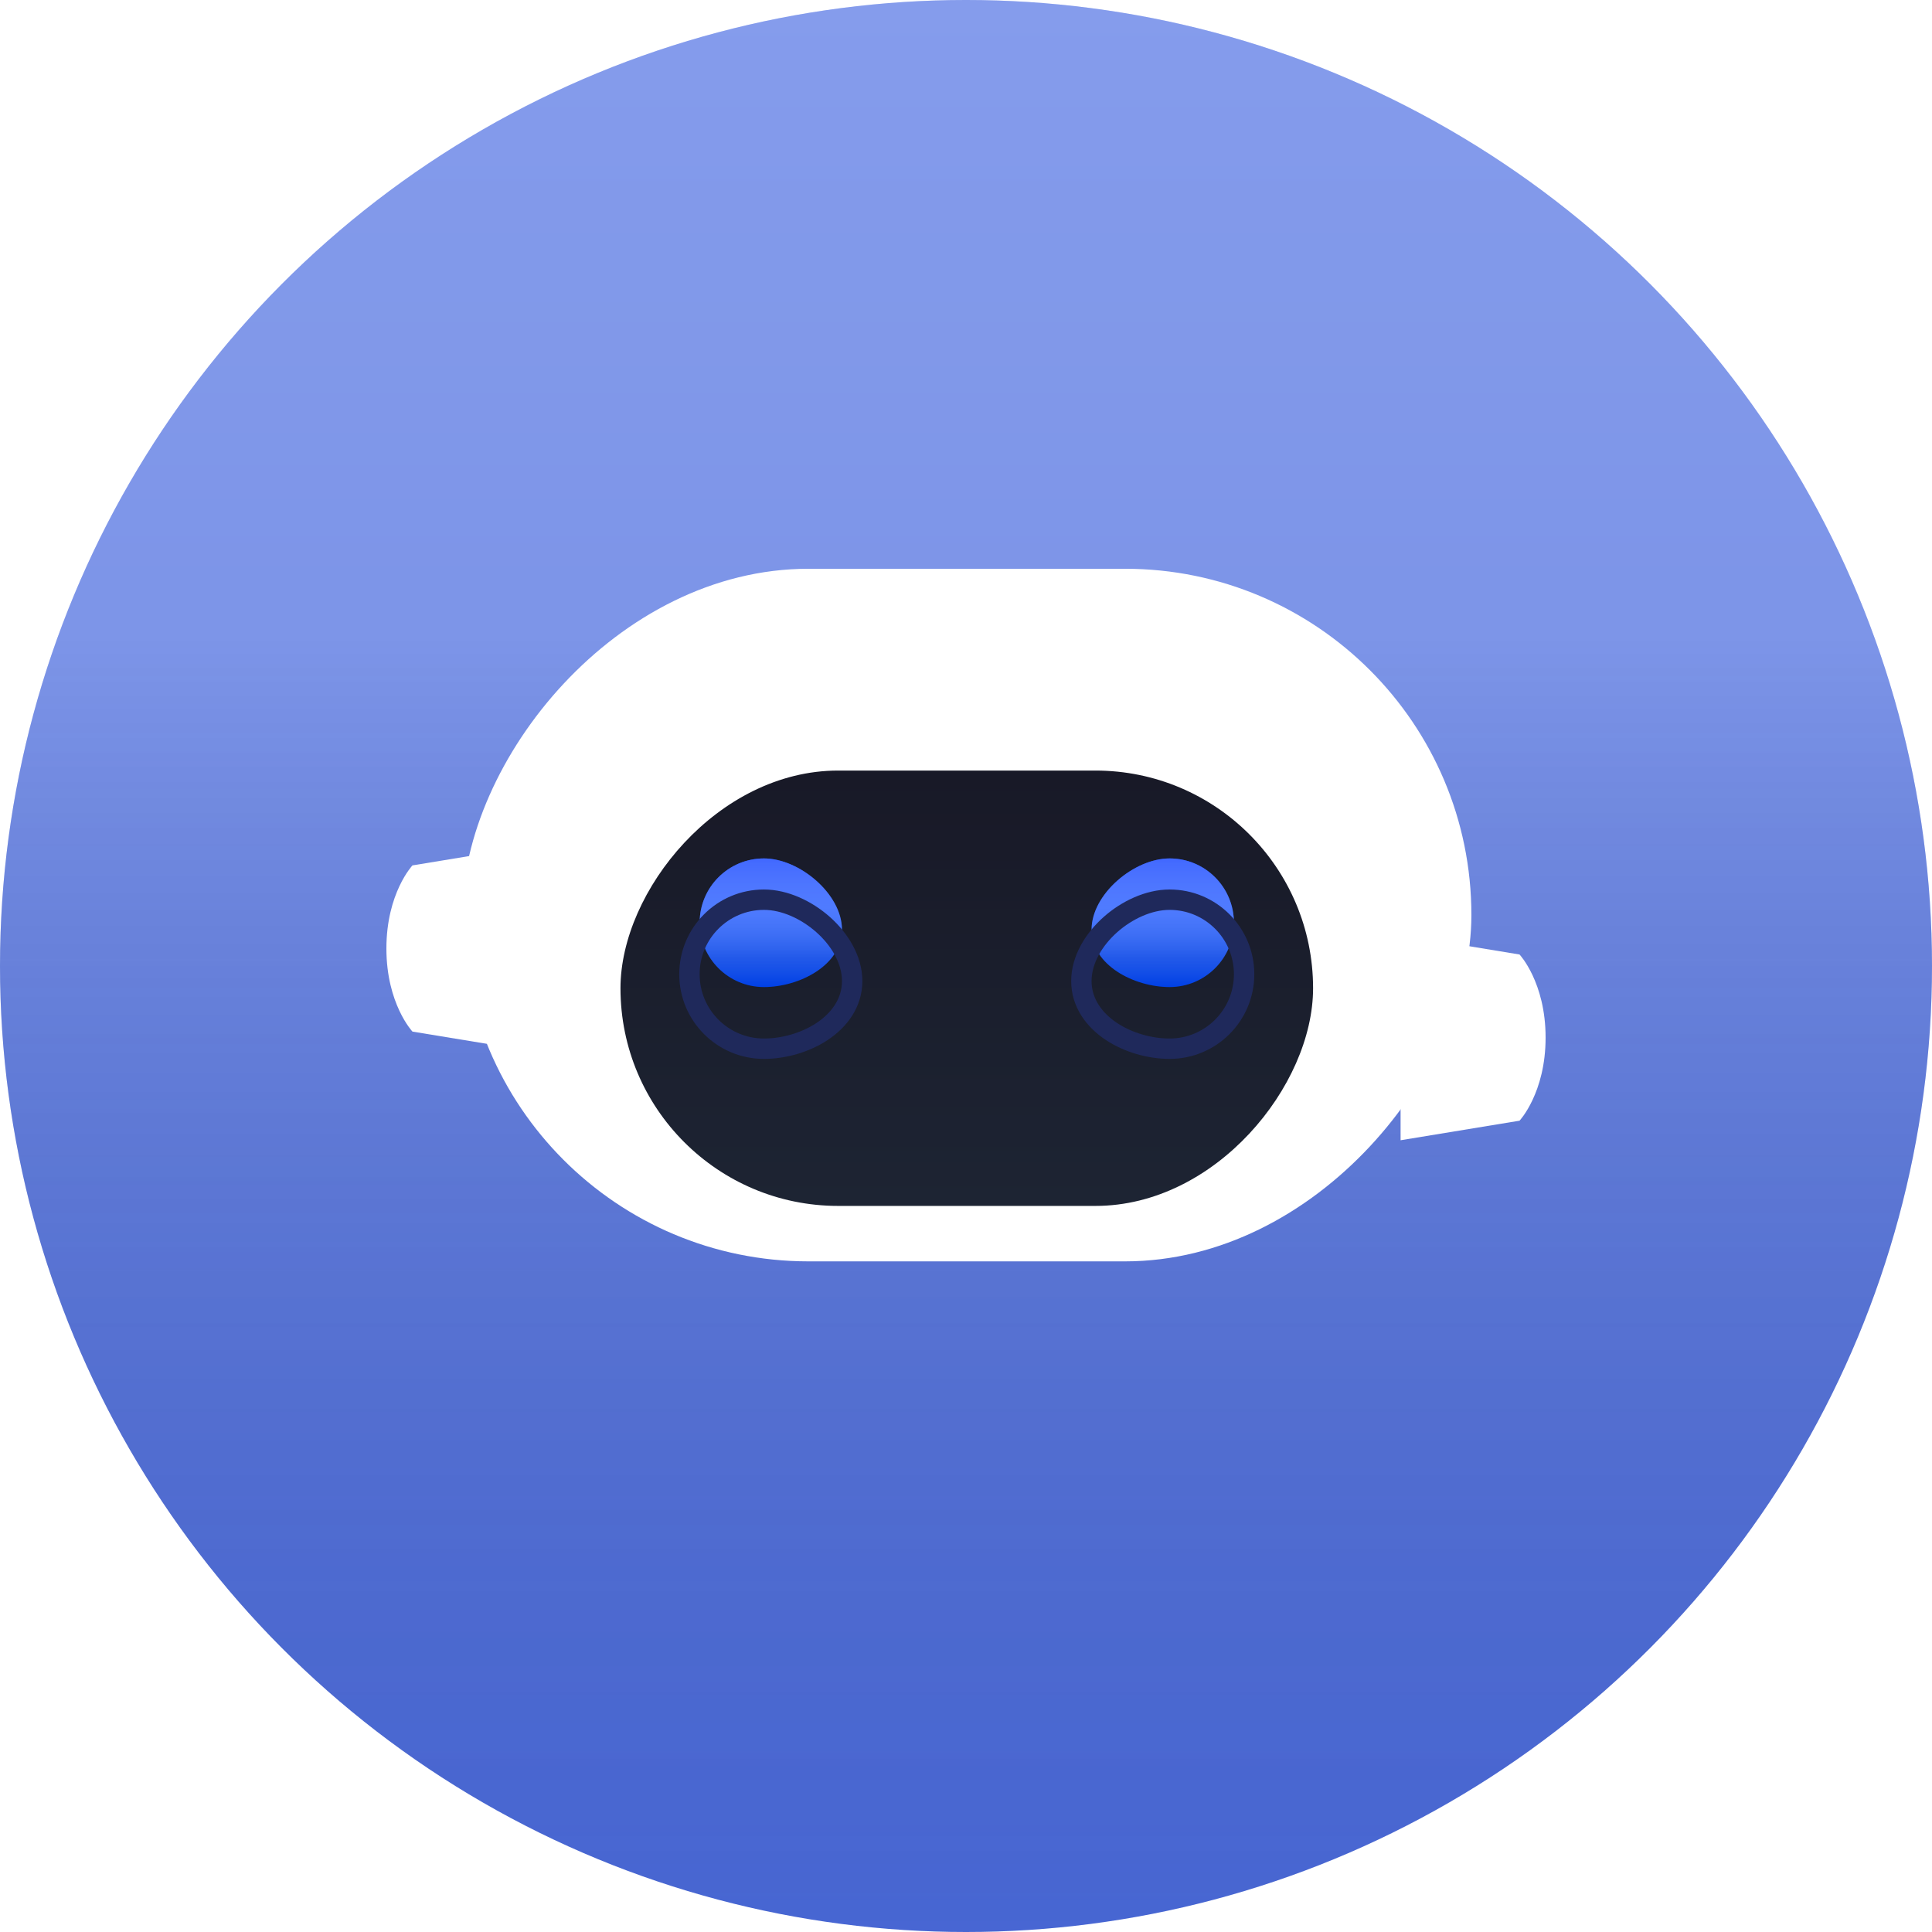 <svg width="100" height="100" viewBox="0 0 100 100" fill="none" xmlns="http://www.w3.org/2000/svg">
<circle cx="50" cy="50" r="50" fill="url(#paint0_linear)"/>
<circle cx="50" cy="50" r="50" fill="url(#paint1_linear)" fill-opacity="0.2" style="mix-blend-mode:soft-light"/>
<g filter="url(#filter0_i)">
<path d="M27.506 55.93V45.303L21.349 46.316C21.349 46.316 20 47.749 20 50.617C20 53.484 21.349 54.918 21.349 54.918L27.506 55.93Z" fill="white"/>
</g>
<g filter="url(#filter1_dii)">
<path d="M72.494 55.93V45.303L78.651 46.316C78.651 46.316 80 47.749 80 50.617C80 53.484 78.651 54.918 78.651 54.918L72.494 55.93Z" fill="white"/>
</g>
<g filter="url(#filter2_ii)">
<rect width="52.238" height="35.849" rx="17.925" transform="matrix(-1 0 0 1 76.159 32.5)" fill="white"/>
</g>
<g filter="url(#filter3_ii)">
<rect width="35.849" height="22.534" rx="11.267" transform="matrix(-1 0 0 1 67.965 39.158)" fill="url(#paint2_linear)"/>
</g>
<g filter="url(#filter4_iii)">
<path d="M36.213 50.425C36.213 52.263 37.703 53.754 39.541 53.754C41.38 53.754 43.58 52.618 43.58 50.78C43.58 48.941 41.38 47.096 39.541 47.096C37.703 47.096 36.213 48.586 36.213 50.425Z" fill="#0047FF"/>
<path d="M36.213 50.425C36.213 52.263 37.703 53.754 39.541 53.754C41.38 53.754 43.58 52.618 43.58 50.78C43.58 48.941 41.38 47.096 39.541 47.096C37.703 47.096 36.213 48.586 36.213 50.425Z" fill="url(#paint3_linear)"/>
<path d="M36.213 50.425C36.213 52.263 37.703 53.754 39.541 53.754C41.38 53.754 43.58 52.618 43.58 50.78C43.58 48.941 41.38 47.096 39.541 47.096C37.703 47.096 36.213 48.586 36.213 50.425Z" fill="url(#paint4_linear)" fill-opacity="0.7"/>
</g>
<path d="M39.541 54.281C37.411 54.281 35.685 52.555 35.685 50.425C35.685 48.295 37.411 46.568 39.541 46.568C40.623 46.568 41.752 47.102 42.6 47.853C43.446 48.603 44.108 49.656 44.108 50.78C44.108 51.934 43.413 52.822 42.541 53.397C41.669 53.971 40.558 54.281 39.541 54.281Z" stroke="#1F295B" stroke-width="1.055"/>
<g filter="url(#filter5_iii)">
<path d="M56.5 50.78C56.5 52.618 58.7 53.754 60.539 53.754C62.377 53.754 63.868 52.263 63.868 50.425C63.868 48.586 62.377 47.096 60.539 47.096C58.7 47.096 56.5 48.941 56.5 50.78Z" fill="#0047FF"/>
<path d="M56.5 50.78C56.5 52.618 58.7 53.754 60.539 53.754C62.377 53.754 63.868 52.263 63.868 50.425C63.868 48.586 62.377 47.096 60.539 47.096C58.7 47.096 56.5 48.941 56.5 50.78Z" fill="url(#paint5_linear)"/>
<path d="M56.5 50.78C56.5 52.618 58.7 53.754 60.539 53.754C62.377 53.754 63.868 52.263 63.868 50.425C63.868 48.586 62.377 47.096 60.539 47.096C58.7 47.096 56.5 48.941 56.5 50.78Z" fill="url(#paint6_linear)" fill-opacity="0.7"/>
</g>
<path d="M60.539 54.281C59.523 54.281 58.411 53.971 57.54 53.397C56.667 52.822 55.972 51.934 55.972 50.78C55.972 49.656 56.635 48.603 57.48 47.853C58.328 47.102 59.458 46.568 60.539 46.568C62.669 46.568 64.395 48.295 64.395 50.425C64.395 52.555 62.669 54.281 60.539 54.281Z" stroke="#1F295B" stroke-width="1.055"/>
<defs>
<filter id="filter0_i" x="20" y="44.161" width="7.506" height="11.769" filterUnits="userSpaceOnUse" color-interpolation-filters="sRGB">
<feFlood flood-opacity="0" result="BackgroundImageFix"/>
<feBlend mode="normal" in="SourceGraphic" in2="BackgroundImageFix" result="shape"/>
<feColorMatrix in="SourceAlpha" type="matrix" values="0 0 0 0 0 0 0 0 0 0 0 0 0 0 0 0 0 0 127 0" result="hardAlpha"/>
<feOffset dy="-1.523"/>
<feGaussianBlur stdDeviation="0.571"/>
<feComposite in2="hardAlpha" operator="arithmetic" k2="-1" k3="1"/>
<feColorMatrix type="matrix" values="0 0 0 0 0 0 0 0 0 0.266 0 0 0 0 0.783 0 0 0 0.3 0"/>
<feBlend mode="normal" in2="shape" result="effect1_innerShadow"/>
</filter>
<filter id="filter1_dii" x="61.218" y="40.178" width="30.057" height="33.178" filterUnits="userSpaceOnUse" color-interpolation-filters="sRGB">
<feFlood flood-opacity="0" result="BackgroundImageFix"/>
<feColorMatrix in="SourceAlpha" type="matrix" values="0 0 0 0 0 0 0 0 0 0 0 0 0 0 0 0 0 0 127 0"/>
<feOffset dy="6.15"/>
<feGaussianBlur stdDeviation="5.638"/>
<feColorMatrix type="matrix" values="0 0 0 0 0 0 0 0 0 0.045 0 0 0 0 0.45 0 0 0 0.05 0"/>
<feBlend mode="normal" in2="BackgroundImageFix" result="effect1_dropShadow"/>
<feBlend mode="normal" in="SourceGraphic" in2="effect1_dropShadow" result="shape"/>
<feColorMatrix in="SourceAlpha" type="matrix" values="0 0 0 0 0 0 0 0 0 0 0 0 0 0 0 0 0 0 127 0" result="hardAlpha"/>
<feOffset dy="-1.523"/>
<feGaussianBlur stdDeviation="0.571"/>
<feComposite in2="hardAlpha" operator="arithmetic" k2="-1" k3="1"/>
<feColorMatrix type="matrix" values="0 0 0 0 0 0 0 0 0 0.266 0 0 0 0 0.783 0 0 0 0.3 0"/>
<feBlend mode="normal" in2="shape" result="effect2_innerShadow"/>
<feColorMatrix in="SourceAlpha" type="matrix" values="0 0 0 0 0 0 0 0 0 0 0 0 0 0 0 0 0 0 127 0" result="hardAlpha"/>
<feOffset dy="-1.538"/>
<feGaussianBlur stdDeviation="1.025"/>
<feComposite in2="hardAlpha" operator="arithmetic" k2="-1" k3="1"/>
<feColorMatrix type="matrix" values="0 0 0 0 0.767 0 0 0 0 0.93 0 0 0 0 1 0 0 0 0.4 0"/>
<feBlend mode="normal" in2="effect2_innerShadow" result="effect3_innerShadow"/>
</filter>
<filter id="filter2_ii" x="23.921" y="30.962" width="52.238" height="37.387" filterUnits="userSpaceOnUse" color-interpolation-filters="sRGB">
<feFlood flood-opacity="0" result="BackgroundImageFix"/>
<feBlend mode="normal" in="SourceGraphic" in2="BackgroundImageFix" result="shape"/>
<feColorMatrix in="SourceAlpha" type="matrix" values="0 0 0 0 0 0 0 0 0 0 0 0 0 0 0 0 0 0 127 0" result="hardAlpha"/>
<feOffset dy="-1.523"/>
<feGaussianBlur stdDeviation="0.571"/>
<feComposite in2="hardAlpha" operator="arithmetic" k2="-1" k3="1"/>
<feColorMatrix type="matrix" values="0 0 0 0 0.69 0 0 0 0 0.777 0 0 0 0 1 0 0 0 0.8 0"/>
<feBlend mode="normal" in2="shape" result="effect1_innerShadow"/>
<feColorMatrix in="SourceAlpha" type="matrix" values="0 0 0 0 0 0 0 0 0 0 0 0 0 0 0 0 0 0 127 0" result="hardAlpha"/>
<feOffset dy="-1.538"/>
<feGaussianBlur stdDeviation="1.025"/>
<feComposite in2="hardAlpha" operator="arithmetic" k2="-1" k3="1"/>
<feColorMatrix type="matrix" values="0 0 0 0 0.767 0 0 0 0 0.93 0 0 0 0 1 0 0 0 0.4 0"/>
<feBlend mode="normal" in2="effect1_innerShadow" result="effect2_innerShadow"/>
</filter>
<filter id="filter3_ii" x="32.115" y="38.396" width="35.849" height="24.782" filterUnits="userSpaceOnUse" color-interpolation-filters="sRGB">
<feFlood flood-opacity="0" result="BackgroundImageFix"/>
<feBlend mode="normal" in="SourceGraphic" in2="BackgroundImageFix" result="shape"/>
<feColorMatrix in="SourceAlpha" type="matrix" values="0 0 0 0 0 0 0 0 0 0 0 0 0 0 0 0 0 0 127 0" result="hardAlpha"/>
<feOffset dy="1.487"/>
<feGaussianBlur stdDeviation="0.744"/>
<feComposite in2="hardAlpha" operator="arithmetic" k2="-1" k3="1"/>
<feColorMatrix type="matrix" values="0 0 0 0 0.188 0 0 0 0 0.399 0 0 0 0 0.942 0 0 0 0.31 0"/>
<feBlend mode="normal" in2="shape" result="effect1_innerShadow"/>
<feColorMatrix in="SourceAlpha" type="matrix" values="0 0 0 0 0 0 0 0 0 0 0 0 0 0 0 0 0 0 127 0" result="hardAlpha"/>
<feOffset dy="-0.761"/>
<feGaussianBlur stdDeviation="0.381"/>
<feComposite in2="hardAlpha" operator="arithmetic" k2="-1" k3="1"/>
<feColorMatrix type="matrix" values="0 0 0 0 0.081 0 0 0 0 0.101 0 0 0 0 0.208 0 0 0 0.8 0"/>
<feBlend mode="normal" in2="effect1_innerShadow" result="effect2_innerShadow"/>
</filter>
<filter id="filter4_iii" x="35.157" y="43.756" width="9.478" height="11.434" filterUnits="userSpaceOnUse" color-interpolation-filters="sRGB">
<feFlood flood-opacity="0" result="BackgroundImageFix"/>
<feBlend mode="normal" in="SourceGraphic" in2="BackgroundImageFix" result="shape"/>
<feColorMatrix in="SourceAlpha" type="matrix" values="0 0 0 0 0 0 0 0 0 0 0 0 0 0 0 0 0 0 127 0" result="hardAlpha"/>
<feOffset dy="-2.284"/>
<feGaussianBlur stdDeviation="1.904"/>
<feComposite in2="hardAlpha" operator="arithmetic" k2="-1" k3="1"/>
<feColorMatrix type="matrix" values="0 0 0 0 0.575 0 0 0 0 1 0 0 0 0 0.949 0 0 0 1 0"/>
<feBlend mode="normal" in2="shape" result="effect1_innerShadow"/>
<feColorMatrix in="SourceAlpha" type="matrix" values="0 0 0 0 0 0 0 0 0 0 0 0 0 0 0 0 0 0 127 0" result="hardAlpha"/>
<feOffset dy="-0.761"/>
<feGaussianBlur stdDeviation="0.761"/>
<feComposite in2="hardAlpha" operator="arithmetic" k2="-1" k3="1"/>
<feColorMatrix type="matrix" values="0 0 0 0 1 0 0 0 0 1 0 0 0 0 1 0 0 0 0.12 0"/>
<feBlend mode="normal" in2="effect1_innerShadow" result="effect2_innerShadow"/>
<feColorMatrix in="SourceAlpha" type="matrix" values="0 0 0 0 0 0 0 0 0 0 0 0 0 0 0 0 0 0 127 0" result="hardAlpha"/>
<feOffset dy="0.381"/>
<feGaussianBlur stdDeviation="0.761"/>
<feComposite in2="hardAlpha" operator="arithmetic" k2="-1" k3="1"/>
<feColorMatrix type="matrix" values="0 0 0 0 1 0 0 0 0 1 0 0 0 0 1 0 0 0 0.12 0"/>
<feBlend mode="normal" in2="effect2_innerShadow" result="effect3_innerShadow"/>
</filter>
<filter id="filter5_iii" x="55.445" y="43.756" width="9.478" height="11.434" filterUnits="userSpaceOnUse" color-interpolation-filters="sRGB">
<feFlood flood-opacity="0" result="BackgroundImageFix"/>
<feBlend mode="normal" in="SourceGraphic" in2="BackgroundImageFix" result="shape"/>
<feColorMatrix in="SourceAlpha" type="matrix" values="0 0 0 0 0 0 0 0 0 0 0 0 0 0 0 0 0 0 127 0" result="hardAlpha"/>
<feOffset dy="-2.284"/>
<feGaussianBlur stdDeviation="1.904"/>
<feComposite in2="hardAlpha" operator="arithmetic" k2="-1" k3="1"/>
<feColorMatrix type="matrix" values="0 0 0 0 0.575 0 0 0 0 1 0 0 0 0 0.949 0 0 0 1 0"/>
<feBlend mode="normal" in2="shape" result="effect1_innerShadow"/>
<feColorMatrix in="SourceAlpha" type="matrix" values="0 0 0 0 0 0 0 0 0 0 0 0 0 0 0 0 0 0 127 0" result="hardAlpha"/>
<feOffset dy="-0.761"/>
<feGaussianBlur stdDeviation="0.761"/>
<feComposite in2="hardAlpha" operator="arithmetic" k2="-1" k3="1"/>
<feColorMatrix type="matrix" values="0 0 0 0 1 0 0 0 0 1 0 0 0 0 1 0 0 0 0.12 0"/>
<feBlend mode="normal" in2="effect1_innerShadow" result="effect2_innerShadow"/>
<feColorMatrix in="SourceAlpha" type="matrix" values="0 0 0 0 0 0 0 0 0 0 0 0 0 0 0 0 0 0 127 0" result="hardAlpha"/>
<feOffset dy="0.381"/>
<feGaussianBlur stdDeviation="0.761"/>
<feComposite in2="hardAlpha" operator="arithmetic" k2="-1" k3="1"/>
<feColorMatrix type="matrix" values="0 0 0 0 1 0 0 0 0 1 0 0 0 0 1 0 0 0 0.12 0"/>
<feBlend mode="normal" in2="effect2_innerShadow" result="effect3_innerShadow"/>
</filter>
<linearGradient id="paint0_linear" x1="50" y1="0" x2="50" y2="100" gradientUnits="userSpaceOnUse">
<stop stop-color="#6683E7"/>
<stop offset="1" stop-color="#4968D7"/>
</linearGradient>
<linearGradient id="paint1_linear" x1="50" y1="0" x2="50" y2="100" gradientUnits="userSpaceOnUse">
<stop offset="0.328" stop-color="white"/>
<stop offset="1" stop-opacity="0.1"/>
</linearGradient>
<linearGradient id="paint2_linear" x1="0" y1="0" x2="0" y2="22.534" gradientUnits="userSpaceOnUse">
<stop stop-color="#181927"/>
<stop offset="1" stop-color="#1D2433"/>
</linearGradient>
<linearGradient id="paint3_linear" x1="39.536" y1="44.705" x2="39.536" y2="52.274" gradientUnits="userSpaceOnUse">
<stop offset="0.005" stop-color="white" stop-opacity="0.08"/>
<stop offset="0.085" stop-opacity="0.08"/>
<stop offset="0.337" stop-color="white" stop-opacity="0.1"/>
<stop offset="0.661" stop-color="white" stop-opacity="0.1"/>
<stop offset="1" stop-opacity="0.1"/>
</linearGradient>
<linearGradient id="paint4_linear" x1="39.541" y1="47.096" x2="39.541" y2="53.754" gradientUnits="userSpaceOnUse">
<stop stop-color="#526EFF"/>
<stop offset="1" stop-color="white" stop-opacity="0"/>
</linearGradient>
<linearGradient id="paint5_linear" x1="60.534" y1="44.705" x2="60.534" y2="52.274" gradientUnits="userSpaceOnUse">
<stop offset="0.005" stop-color="white" stop-opacity="0.08"/>
<stop offset="0.085" stop-opacity="0.08"/>
<stop offset="0.337" stop-color="white" stop-opacity="0.1"/>
<stop offset="0.661" stop-color="white" stop-opacity="0.1"/>
<stop offset="1" stop-opacity="0.1"/>
</linearGradient>
<linearGradient id="paint6_linear" x1="60.539" y1="47.096" x2="60.539" y2="53.754" gradientUnits="userSpaceOnUse">
<stop stop-color="#526EFF"/>
<stop offset="1" stop-color="white" stop-opacity="0"/>
</linearGradient>
</defs>
</svg>
